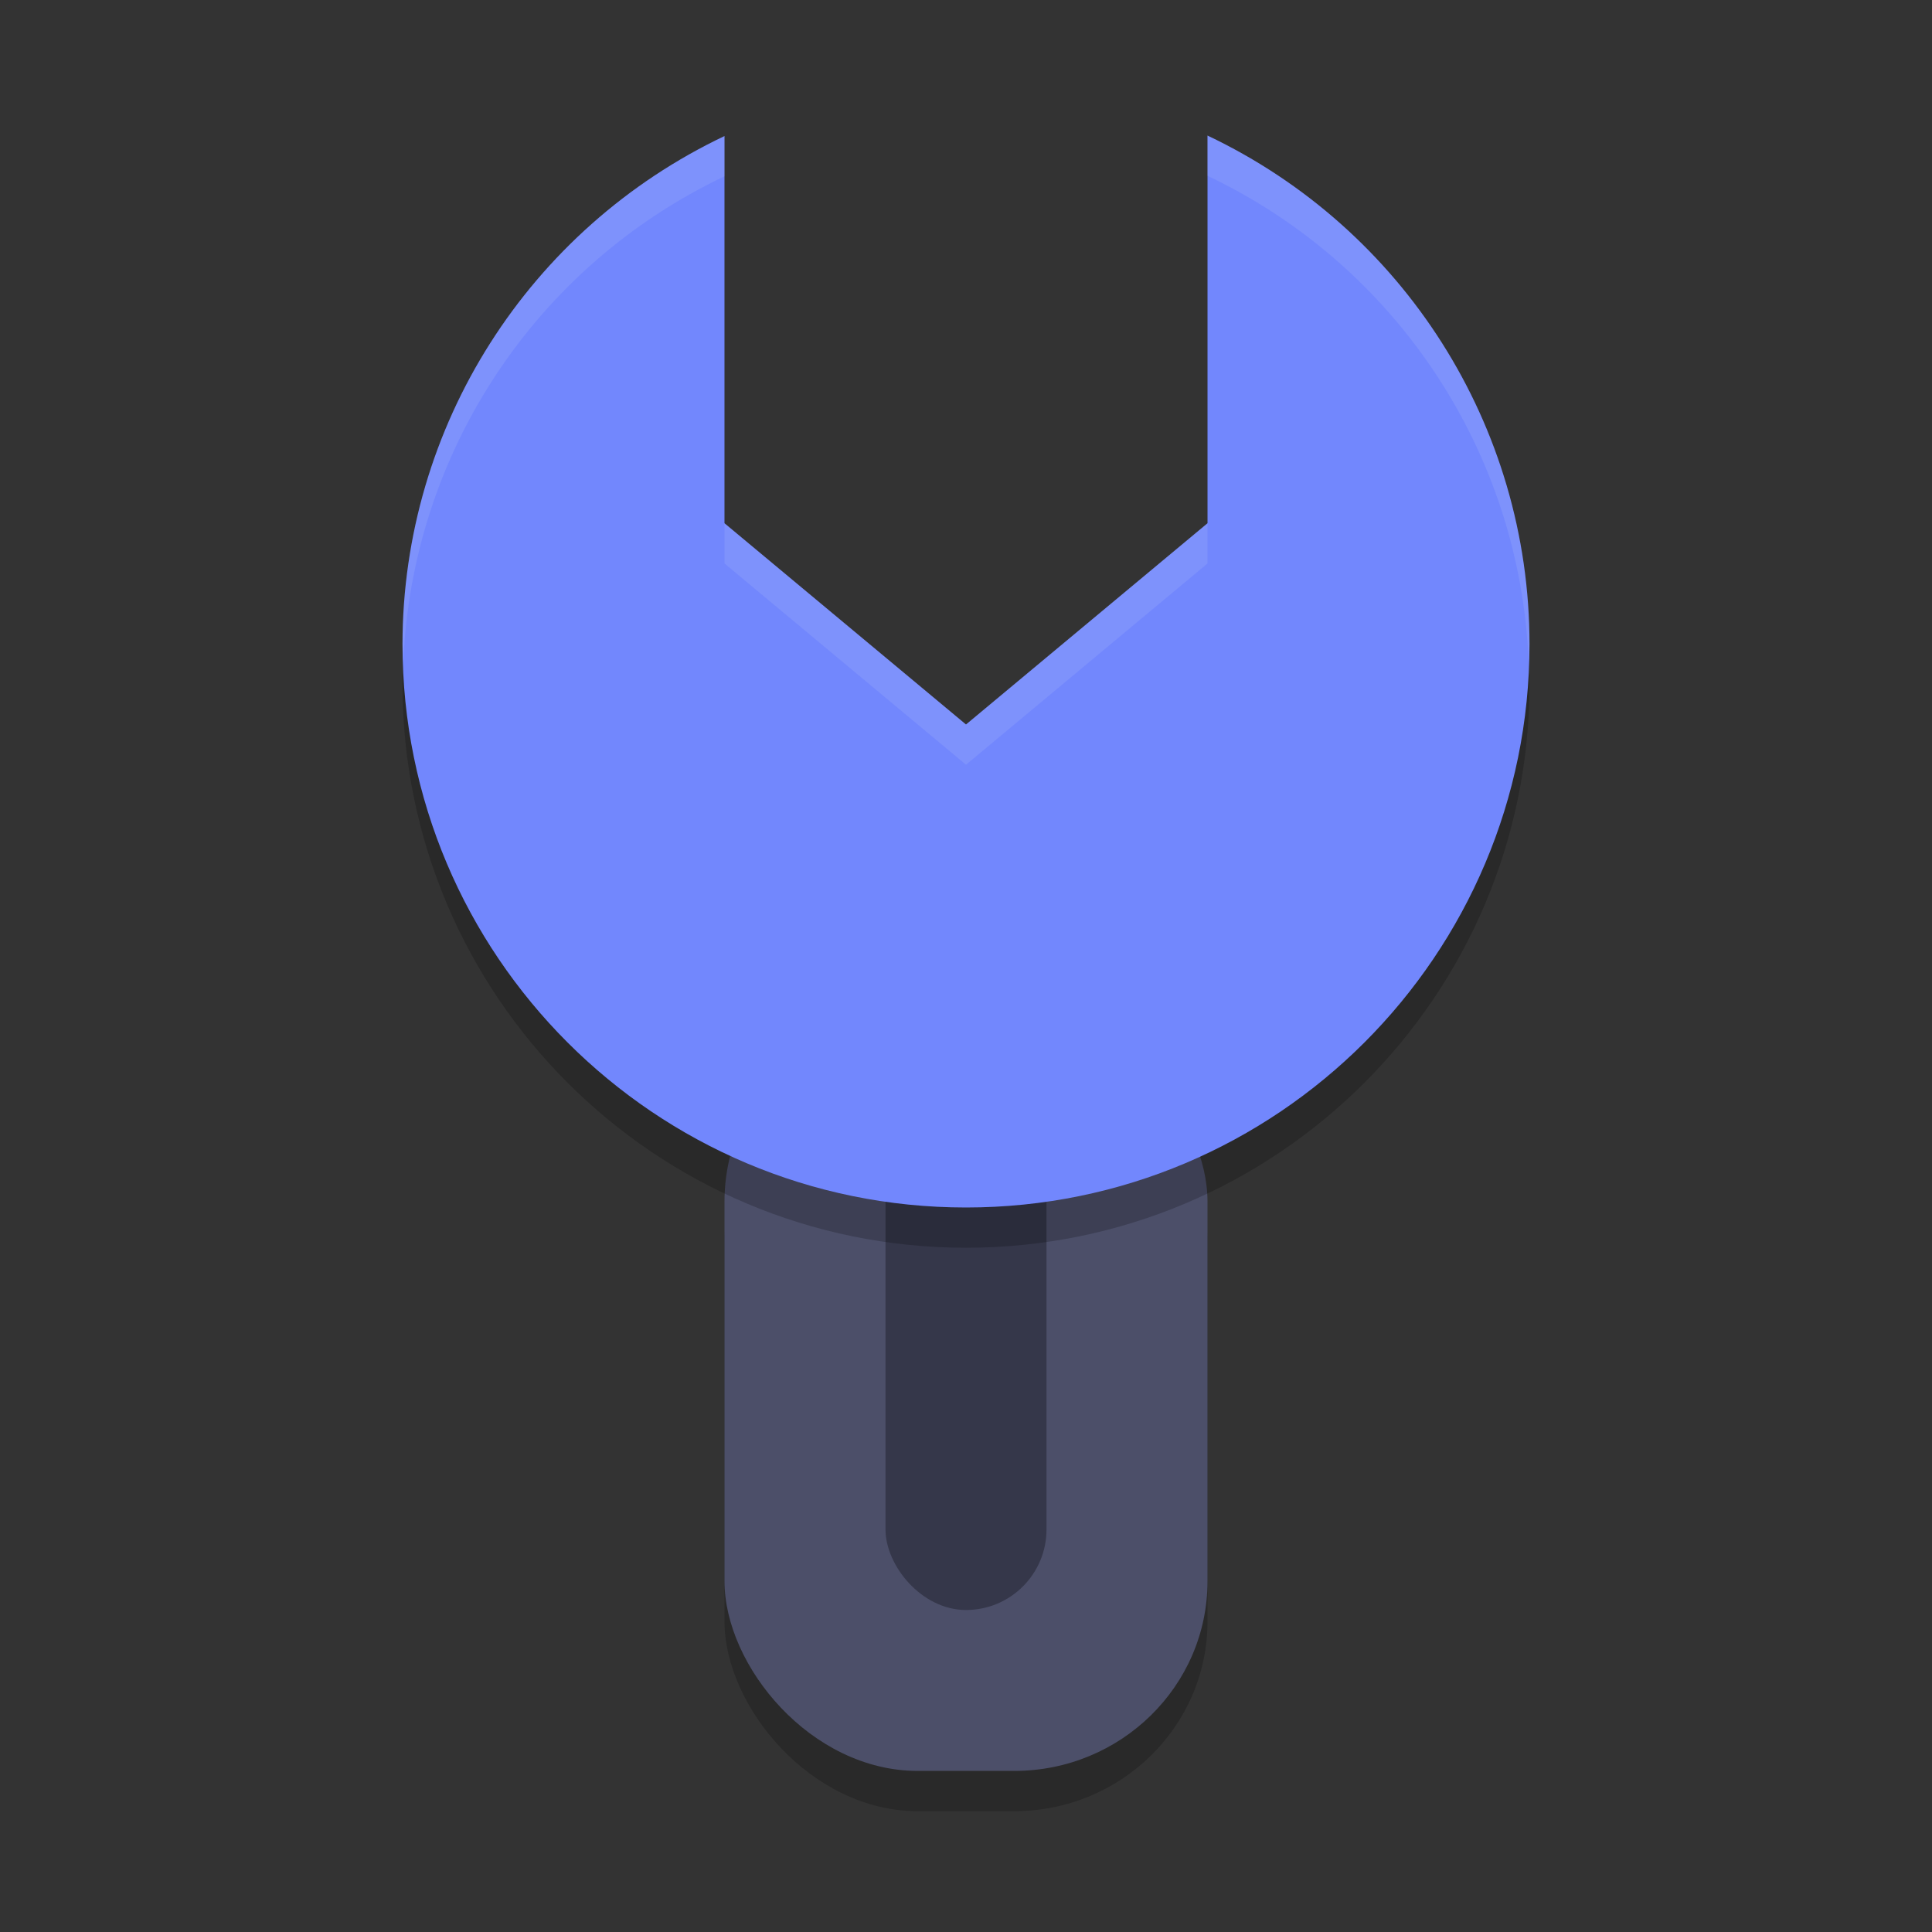 <svg xmlns="http://www.w3.org/2000/svg" width="24" height="24" version="1">
 <rect width="100%" height="100%" fill="#333333" stroke="none"/>
 <rect style="opacity:0.2" width="6" height="9.429" x="9" y="13.07" rx="2.4" ry="2.357"/>
 <rect style="fill:#4c4f69" width="6" height="9.429" x="9" y="12.57" rx="2.4" ry="2.357"/>
 <rect style="opacity:0.3" width="2" height="8" x="11" y="12" rx="1" ry="1"/>
 <path style="opacity:0.2" d="M 15,2.184 15,7 12,9.5 9,7 9,2.19 C 6.568,3.345 5.003,5.794 5,8.5 c 0,3.866 3.134,7 7,7 3.866,0 7,-3.134 7,-7 C 18.999,5.792 17.434,3.339 15,2.184 Z"/>
 <path style="fill:#7287fd" d="M 15,1.684 15,6.5 12,9 9,6.5 9,1.69 C 6.568,2.845 5.003,5.294 5,8 c 0,3.866 3.134,7 7,7 3.866,0 7,-3.134 7,-7 C 18.999,5.292 17.434,2.839 15,1.684 Z"/>
 <path style="opacity:0.1;fill:#eff1f5" d="m 15,1.684 0,0.5 c 2.347,1.114 3.881,3.435 3.989,6.027 C 18.991,8.14 19,8.071 19,8 18.999,5.292 17.434,2.839 15,1.684 Z m -6,0.007 C 6.568,2.845 5.003,5.294 5,8 5,8.071 5.009,8.14 5.011,8.211 5.121,5.621 6.655,3.304 9,2.19 l 0,-0.5 z M 9,6.5 9,7 12,9.5 15,7 15,6.5 12,9 9,6.5 Z"/>
</svg>
